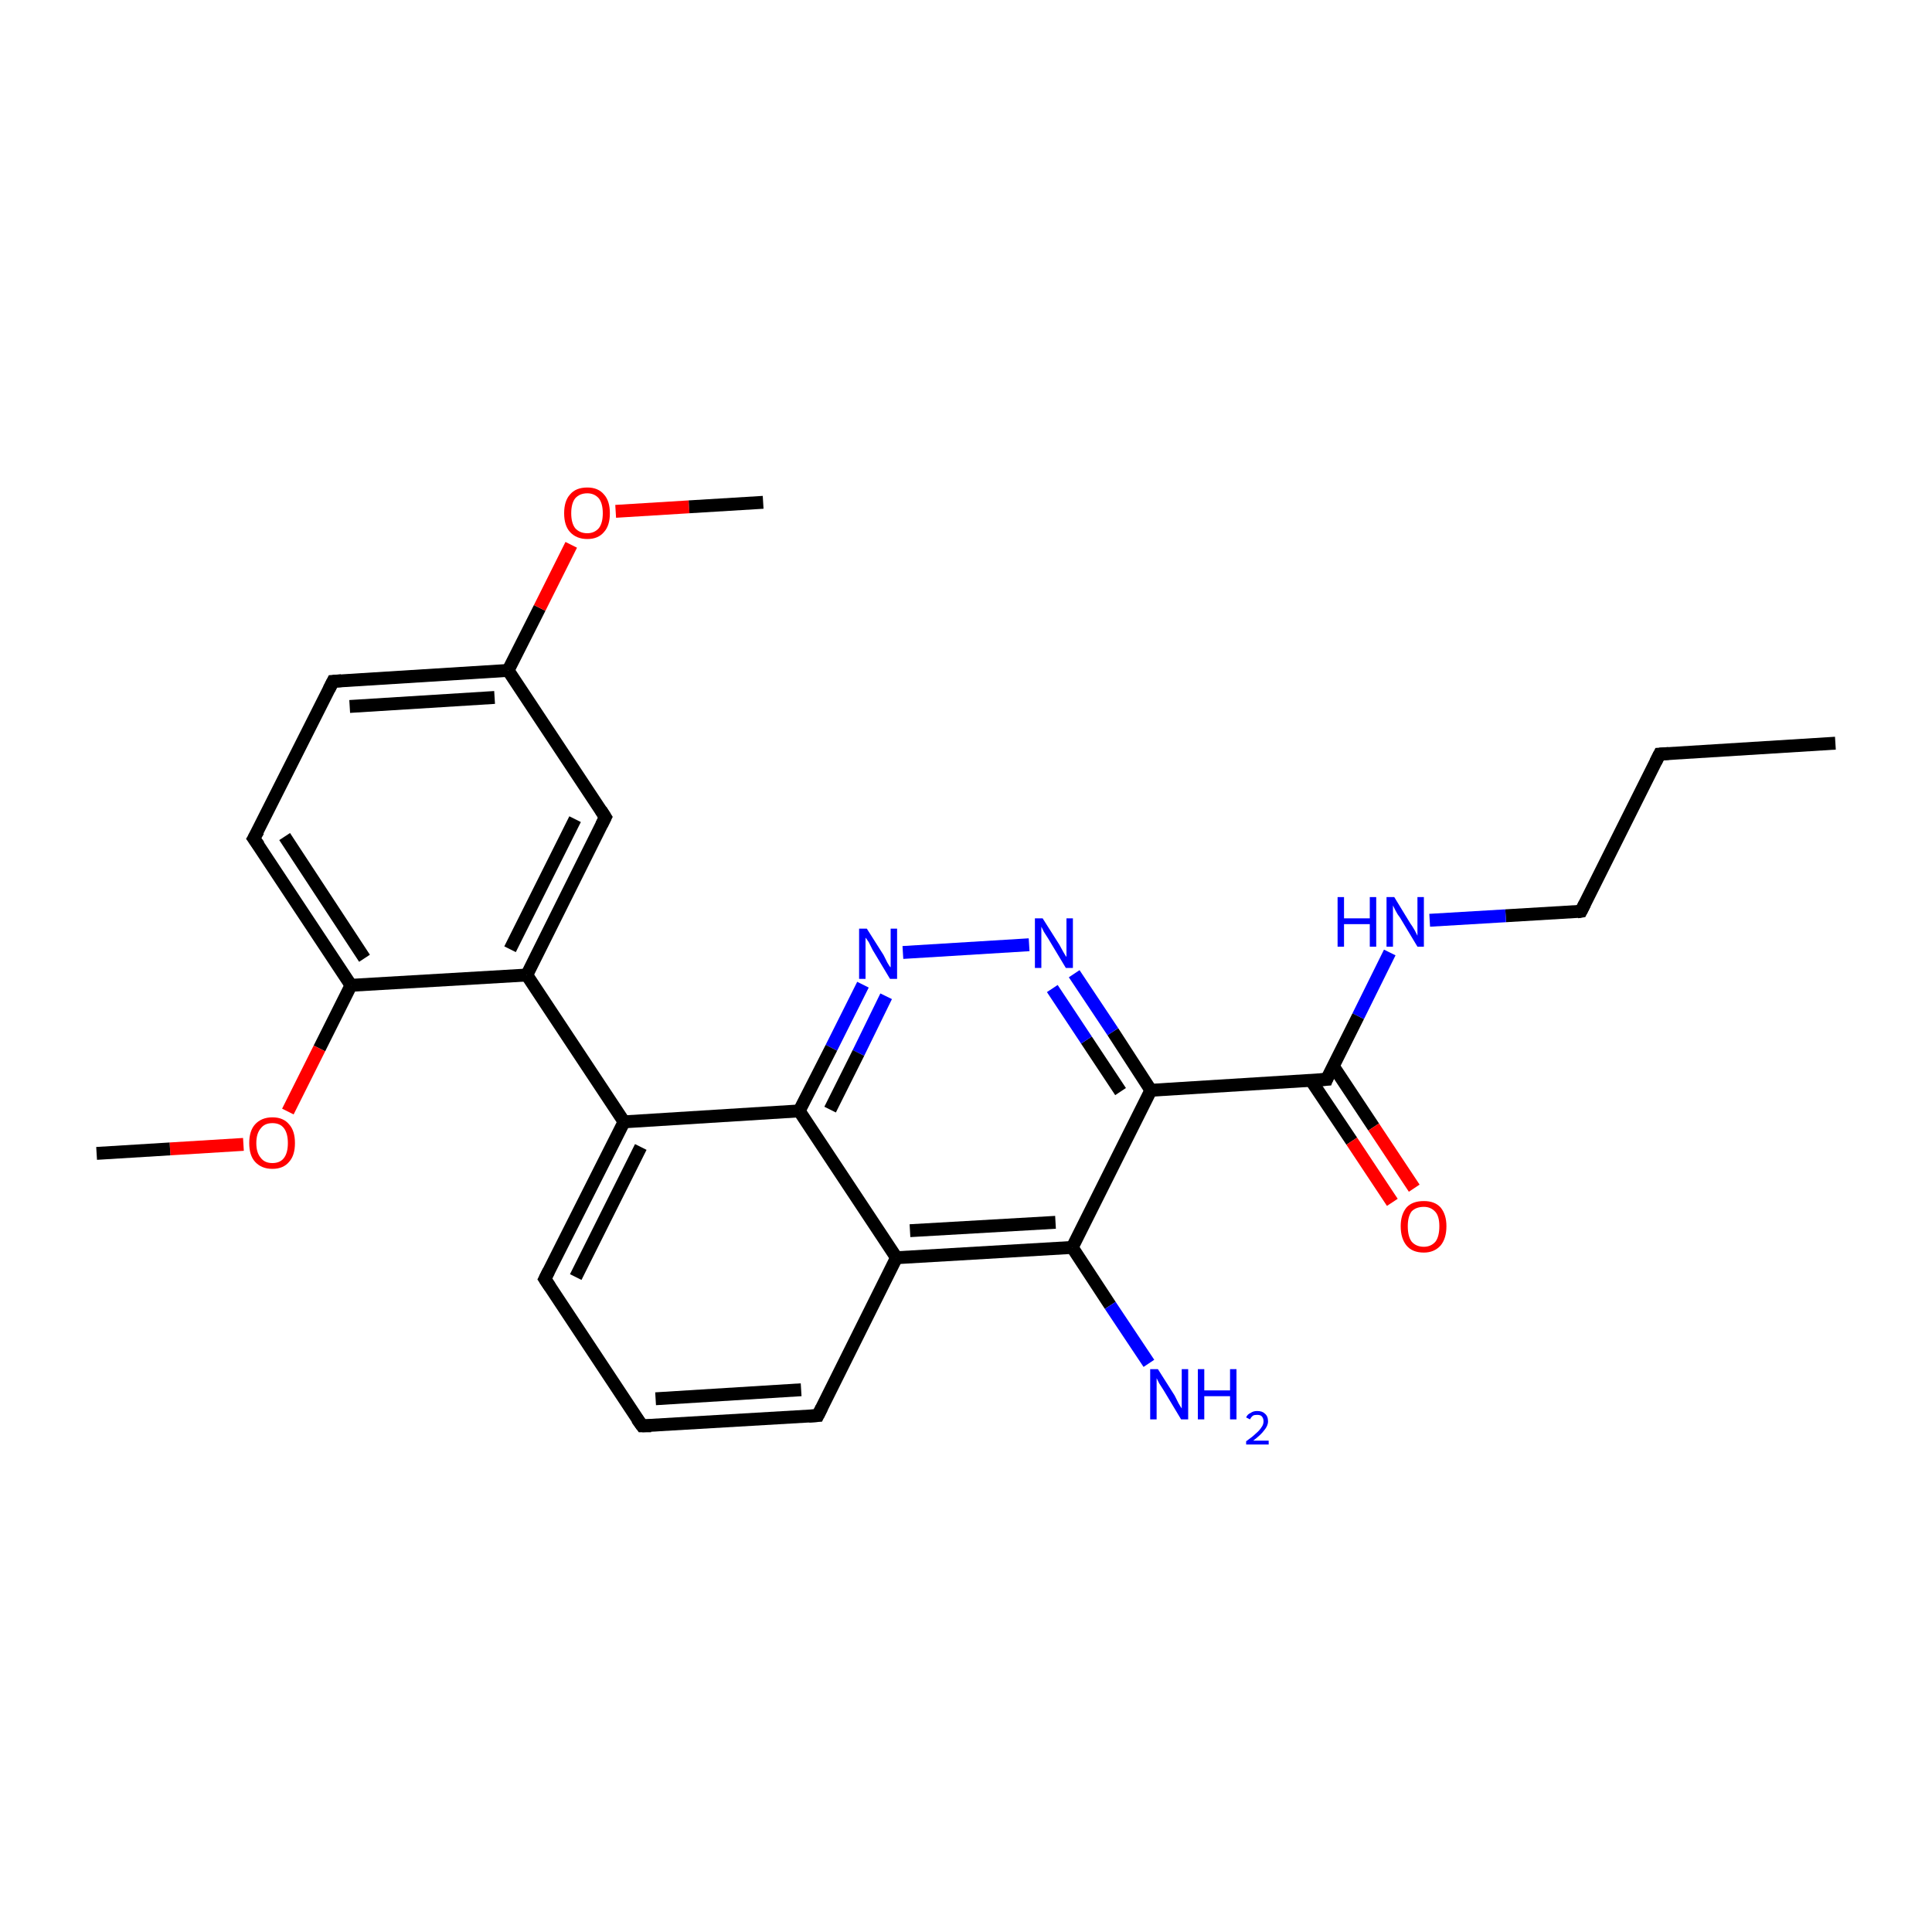 <?xml version='1.0' encoding='iso-8859-1'?>
<svg version='1.1' baseProfile='full'
              xmlns='http://www.w3.org/2000/svg'
                      xmlns:rdkit='http://www.rdkit.org/xml'
                      xmlns:xlink='http://www.w3.org/1999/xlink'
                  xml:space='preserve'
width='300px' height='300px' viewBox='0 0 300 300'>
<!-- END OF HEADER -->
<rect style='opacity:1.0;fill:#FFFFFF;stroke:none' width='300.0' height='300.0' x='0.0' y='0.0'> </rect>
<path class='bond-0 atom-0 atom-1' d='M 285.0,115.4 L 257.7,117.1' style='fill:none;fill-rule:evenodd;stroke:#000000;stroke-width:2.0px;stroke-linecap:butt;stroke-linejoin:miter;stroke-opacity:1' />
<path class='bond-1 atom-1 atom-2' d='M 257.7,117.1 L 245.5,141.5' style='fill:none;fill-rule:evenodd;stroke:#000000;stroke-width:2.0px;stroke-linecap:butt;stroke-linejoin:miter;stroke-opacity:1' />
<path class='bond-2 atom-2 atom-3' d='M 245.5,141.5 L 233.8,142.2' style='fill:none;fill-rule:evenodd;stroke:#000000;stroke-width:2.0px;stroke-linecap:butt;stroke-linejoin:miter;stroke-opacity:1' />
<path class='bond-2 atom-2 atom-3' d='M 233.8,142.2 L 222.0,142.9' style='fill:none;fill-rule:evenodd;stroke:#0000FF;stroke-width:2.0px;stroke-linecap:butt;stroke-linejoin:miter;stroke-opacity:1' />
<path class='bond-3 atom-3 atom-4' d='M 215.8,147.9 L 210.9,157.8' style='fill:none;fill-rule:evenodd;stroke:#0000FF;stroke-width:2.0px;stroke-linecap:butt;stroke-linejoin:miter;stroke-opacity:1' />
<path class='bond-3 atom-3 atom-4' d='M 210.9,157.8 L 206.0,167.6' style='fill:none;fill-rule:evenodd;stroke:#000000;stroke-width:2.0px;stroke-linecap:butt;stroke-linejoin:miter;stroke-opacity:1' />
<path class='bond-4 atom-4 atom-5' d='M 203.6,167.8 L 209.9,177.2' style='fill:none;fill-rule:evenodd;stroke:#000000;stroke-width:2.0px;stroke-linecap:butt;stroke-linejoin:miter;stroke-opacity:1' />
<path class='bond-4 atom-4 atom-5' d='M 209.9,177.2 L 216.2,186.7' style='fill:none;fill-rule:evenodd;stroke:#FF0000;stroke-width:2.0px;stroke-linecap:butt;stroke-linejoin:miter;stroke-opacity:1' />
<path class='bond-4 atom-4 atom-5' d='M 207.0,165.5 L 213.3,175.0' style='fill:none;fill-rule:evenodd;stroke:#000000;stroke-width:2.0px;stroke-linecap:butt;stroke-linejoin:miter;stroke-opacity:1' />
<path class='bond-4 atom-4 atom-5' d='M 213.3,175.0 L 219.6,184.5' style='fill:none;fill-rule:evenodd;stroke:#FF0000;stroke-width:2.0px;stroke-linecap:butt;stroke-linejoin:miter;stroke-opacity:1' />
<path class='bond-5 atom-4 atom-6' d='M 206.0,167.6 L 178.7,169.3' style='fill:none;fill-rule:evenodd;stroke:#000000;stroke-width:2.0px;stroke-linecap:butt;stroke-linejoin:miter;stroke-opacity:1' />
<path class='bond-6 atom-6 atom-7' d='M 178.7,169.3 L 172.8,160.2' style='fill:none;fill-rule:evenodd;stroke:#000000;stroke-width:2.0px;stroke-linecap:butt;stroke-linejoin:miter;stroke-opacity:1' />
<path class='bond-6 atom-6 atom-7' d='M 172.8,160.2 L 166.8,151.2' style='fill:none;fill-rule:evenodd;stroke:#0000FF;stroke-width:2.0px;stroke-linecap:butt;stroke-linejoin:miter;stroke-opacity:1' />
<path class='bond-6 atom-6 atom-7' d='M 174.0,169.5 L 168.7,161.5' style='fill:none;fill-rule:evenodd;stroke:#000000;stroke-width:2.0px;stroke-linecap:butt;stroke-linejoin:miter;stroke-opacity:1' />
<path class='bond-6 atom-6 atom-7' d='M 168.7,161.5 L 163.4,153.5' style='fill:none;fill-rule:evenodd;stroke:#0000FF;stroke-width:2.0px;stroke-linecap:butt;stroke-linejoin:miter;stroke-opacity:1' />
<path class='bond-7 atom-7 atom-8' d='M 159.8,146.7 L 140.2,147.9' style='fill:none;fill-rule:evenodd;stroke:#0000FF;stroke-width:2.0px;stroke-linecap:butt;stroke-linejoin:miter;stroke-opacity:1' />
<path class='bond-8 atom-8 atom-9' d='M 134.0,152.9 L 129.1,162.7' style='fill:none;fill-rule:evenodd;stroke:#0000FF;stroke-width:2.0px;stroke-linecap:butt;stroke-linejoin:miter;stroke-opacity:1' />
<path class='bond-8 atom-8 atom-9' d='M 129.1,162.7 L 124.1,172.5' style='fill:none;fill-rule:evenodd;stroke:#000000;stroke-width:2.0px;stroke-linecap:butt;stroke-linejoin:miter;stroke-opacity:1' />
<path class='bond-8 atom-8 atom-9' d='M 137.6,154.7 L 133.3,163.5' style='fill:none;fill-rule:evenodd;stroke:#0000FF;stroke-width:2.0px;stroke-linecap:butt;stroke-linejoin:miter;stroke-opacity:1' />
<path class='bond-8 atom-8 atom-9' d='M 133.3,163.5 L 128.9,172.3' style='fill:none;fill-rule:evenodd;stroke:#000000;stroke-width:2.0px;stroke-linecap:butt;stroke-linejoin:miter;stroke-opacity:1' />
<path class='bond-9 atom-9 atom-10' d='M 124.1,172.5 L 96.9,174.2' style='fill:none;fill-rule:evenodd;stroke:#000000;stroke-width:2.0px;stroke-linecap:butt;stroke-linejoin:miter;stroke-opacity:1' />
<path class='bond-10 atom-10 atom-11' d='M 96.9,174.2 L 81.8,151.4' style='fill:none;fill-rule:evenodd;stroke:#000000;stroke-width:2.0px;stroke-linecap:butt;stroke-linejoin:miter;stroke-opacity:1' />
<path class='bond-11 atom-11 atom-12' d='M 81.8,151.4 L 94.0,126.9' style='fill:none;fill-rule:evenodd;stroke:#000000;stroke-width:2.0px;stroke-linecap:butt;stroke-linejoin:miter;stroke-opacity:1' />
<path class='bond-11 atom-11 atom-12' d='M 79.2,147.4 L 89.3,127.2' style='fill:none;fill-rule:evenodd;stroke:#000000;stroke-width:2.0px;stroke-linecap:butt;stroke-linejoin:miter;stroke-opacity:1' />
<path class='bond-12 atom-12 atom-13' d='M 94.0,126.9 L 78.9,104.1' style='fill:none;fill-rule:evenodd;stroke:#000000;stroke-width:2.0px;stroke-linecap:butt;stroke-linejoin:miter;stroke-opacity:1' />
<path class='bond-13 atom-13 atom-14' d='M 78.9,104.1 L 83.8,94.4' style='fill:none;fill-rule:evenodd;stroke:#000000;stroke-width:2.0px;stroke-linecap:butt;stroke-linejoin:miter;stroke-opacity:1' />
<path class='bond-13 atom-13 atom-14' d='M 83.8,94.4 L 88.7,84.6' style='fill:none;fill-rule:evenodd;stroke:#FF0000;stroke-width:2.0px;stroke-linecap:butt;stroke-linejoin:miter;stroke-opacity:1' />
<path class='bond-14 atom-14 atom-15' d='M 95.6,79.4 L 107.0,78.7' style='fill:none;fill-rule:evenodd;stroke:#FF0000;stroke-width:2.0px;stroke-linecap:butt;stroke-linejoin:miter;stroke-opacity:1' />
<path class='bond-14 atom-14 atom-15' d='M 107.0,78.7 L 118.5,78.0' style='fill:none;fill-rule:evenodd;stroke:#000000;stroke-width:2.0px;stroke-linecap:butt;stroke-linejoin:miter;stroke-opacity:1' />
<path class='bond-15 atom-13 atom-16' d='M 78.9,104.1 L 51.7,105.8' style='fill:none;fill-rule:evenodd;stroke:#000000;stroke-width:2.0px;stroke-linecap:butt;stroke-linejoin:miter;stroke-opacity:1' />
<path class='bond-15 atom-13 atom-16' d='M 76.8,108.3 L 54.3,109.7' style='fill:none;fill-rule:evenodd;stroke:#000000;stroke-width:2.0px;stroke-linecap:butt;stroke-linejoin:miter;stroke-opacity:1' />
<path class='bond-16 atom-16 atom-17' d='M 51.7,105.8 L 39.4,130.2' style='fill:none;fill-rule:evenodd;stroke:#000000;stroke-width:2.0px;stroke-linecap:butt;stroke-linejoin:miter;stroke-opacity:1' />
<path class='bond-17 atom-17 atom-18' d='M 39.4,130.2 L 54.5,153.0' style='fill:none;fill-rule:evenodd;stroke:#000000;stroke-width:2.0px;stroke-linecap:butt;stroke-linejoin:miter;stroke-opacity:1' />
<path class='bond-17 atom-17 atom-18' d='M 44.2,129.9 L 56.6,148.8' style='fill:none;fill-rule:evenodd;stroke:#000000;stroke-width:2.0px;stroke-linecap:butt;stroke-linejoin:miter;stroke-opacity:1' />
<path class='bond-18 atom-18 atom-19' d='M 54.5,153.0 L 49.6,162.8' style='fill:none;fill-rule:evenodd;stroke:#000000;stroke-width:2.0px;stroke-linecap:butt;stroke-linejoin:miter;stroke-opacity:1' />
<path class='bond-18 atom-18 atom-19' d='M 49.6,162.8 L 44.7,172.6' style='fill:none;fill-rule:evenodd;stroke:#FF0000;stroke-width:2.0px;stroke-linecap:butt;stroke-linejoin:miter;stroke-opacity:1' />
<path class='bond-19 atom-19 atom-20' d='M 37.8,177.7 L 26.4,178.4' style='fill:none;fill-rule:evenodd;stroke:#FF0000;stroke-width:2.0px;stroke-linecap:butt;stroke-linejoin:miter;stroke-opacity:1' />
<path class='bond-19 atom-19 atom-20' d='M 26.4,178.4 L 15.0,179.1' style='fill:none;fill-rule:evenodd;stroke:#000000;stroke-width:2.0px;stroke-linecap:butt;stroke-linejoin:miter;stroke-opacity:1' />
<path class='bond-20 atom-10 atom-21' d='M 96.9,174.2 L 84.6,198.6' style='fill:none;fill-rule:evenodd;stroke:#000000;stroke-width:2.0px;stroke-linecap:butt;stroke-linejoin:miter;stroke-opacity:1' />
<path class='bond-20 atom-10 atom-21' d='M 99.5,178.1 L 89.4,198.3' style='fill:none;fill-rule:evenodd;stroke:#000000;stroke-width:2.0px;stroke-linecap:butt;stroke-linejoin:miter;stroke-opacity:1' />
<path class='bond-21 atom-21 atom-22' d='M 84.6,198.6 L 99.7,221.4' style='fill:none;fill-rule:evenodd;stroke:#000000;stroke-width:2.0px;stroke-linecap:butt;stroke-linejoin:miter;stroke-opacity:1' />
<path class='bond-22 atom-22 atom-23' d='M 99.7,221.4 L 127.0,219.8' style='fill:none;fill-rule:evenodd;stroke:#000000;stroke-width:2.0px;stroke-linecap:butt;stroke-linejoin:miter;stroke-opacity:1' />
<path class='bond-22 atom-22 atom-23' d='M 101.8,217.2 L 124.4,215.8' style='fill:none;fill-rule:evenodd;stroke:#000000;stroke-width:2.0px;stroke-linecap:butt;stroke-linejoin:miter;stroke-opacity:1' />
<path class='bond-23 atom-23 atom-24' d='M 127.0,219.8 L 139.2,195.3' style='fill:none;fill-rule:evenodd;stroke:#000000;stroke-width:2.0px;stroke-linecap:butt;stroke-linejoin:miter;stroke-opacity:1' />
<path class='bond-24 atom-24 atom-25' d='M 139.2,195.3 L 166.5,193.7' style='fill:none;fill-rule:evenodd;stroke:#000000;stroke-width:2.0px;stroke-linecap:butt;stroke-linejoin:miter;stroke-opacity:1' />
<path class='bond-24 atom-24 atom-25' d='M 141.3,191.1 L 163.9,189.8' style='fill:none;fill-rule:evenodd;stroke:#000000;stroke-width:2.0px;stroke-linecap:butt;stroke-linejoin:miter;stroke-opacity:1' />
<path class='bond-25 atom-25 atom-26' d='M 166.5,193.7 L 172.4,202.7' style='fill:none;fill-rule:evenodd;stroke:#000000;stroke-width:2.0px;stroke-linecap:butt;stroke-linejoin:miter;stroke-opacity:1' />
<path class='bond-25 atom-25 atom-26' d='M 172.4,202.7 L 178.4,211.7' style='fill:none;fill-rule:evenodd;stroke:#0000FF;stroke-width:2.0px;stroke-linecap:butt;stroke-linejoin:miter;stroke-opacity:1' />
<path class='bond-26 atom-25 atom-6' d='M 166.5,193.7 L 178.7,169.3' style='fill:none;fill-rule:evenodd;stroke:#000000;stroke-width:2.0px;stroke-linecap:butt;stroke-linejoin:miter;stroke-opacity:1' />
<path class='bond-27 atom-24 atom-9' d='M 139.2,195.3 L 124.1,172.5' style='fill:none;fill-rule:evenodd;stroke:#000000;stroke-width:2.0px;stroke-linecap:butt;stroke-linejoin:miter;stroke-opacity:1' />
<path class='bond-28 atom-18 atom-11' d='M 54.5,153.0 L 81.8,151.4' style='fill:none;fill-rule:evenodd;stroke:#000000;stroke-width:2.0px;stroke-linecap:butt;stroke-linejoin:miter;stroke-opacity:1' />
<path d='M 259.1,117.0 L 257.7,117.1 L 257.1,118.3' style='fill:none;stroke:#000000;stroke-width:2.0px;stroke-linecap:butt;stroke-linejoin:miter;stroke-miterlimit:10;stroke-opacity:1;' />
<path d='M 246.1,140.3 L 245.5,141.5 L 244.9,141.6' style='fill:none;stroke:#000000;stroke-width:2.0px;stroke-linecap:butt;stroke-linejoin:miter;stroke-miterlimit:10;stroke-opacity:1;' />
<path d='M 206.2,167.1 L 206.0,167.6 L 204.6,167.7' style='fill:none;stroke:#000000;stroke-width:2.0px;stroke-linecap:butt;stroke-linejoin:miter;stroke-miterlimit:10;stroke-opacity:1;' />
<path d='M 93.4,128.1 L 94.0,126.9 L 93.3,125.8' style='fill:none;stroke:#000000;stroke-width:2.0px;stroke-linecap:butt;stroke-linejoin:miter;stroke-miterlimit:10;stroke-opacity:1;' />
<path d='M 53.0,105.7 L 51.7,105.8 L 51.1,107.0' style='fill:none;stroke:#000000;stroke-width:2.0px;stroke-linecap:butt;stroke-linejoin:miter;stroke-miterlimit:10;stroke-opacity:1;' />
<path d='M 40.1,129.0 L 39.4,130.2 L 40.2,131.3' style='fill:none;stroke:#000000;stroke-width:2.0px;stroke-linecap:butt;stroke-linejoin:miter;stroke-miterlimit:10;stroke-opacity:1;' />
<path d='M 85.2,197.4 L 84.6,198.6 L 85.4,199.8' style='fill:none;stroke:#000000;stroke-width:2.0px;stroke-linecap:butt;stroke-linejoin:miter;stroke-miterlimit:10;stroke-opacity:1;' />
<path d='M 98.9,220.3 L 99.7,221.4 L 101.1,221.4' style='fill:none;stroke:#000000;stroke-width:2.0px;stroke-linecap:butt;stroke-linejoin:miter;stroke-miterlimit:10;stroke-opacity:1;' />
<path d='M 125.6,219.9 L 127.0,219.8 L 127.6,218.6' style='fill:none;stroke:#000000;stroke-width:2.0px;stroke-linecap:butt;stroke-linejoin:miter;stroke-miterlimit:10;stroke-opacity:1;' />
<path class='atom-3' d='M 207.7 139.3
L 208.7 139.3
L 208.7 142.6
L 212.7 142.6
L 212.7 139.3
L 213.7 139.3
L 213.7 147.0
L 212.7 147.0
L 212.7 143.5
L 208.7 143.5
L 208.7 147.0
L 207.7 147.0
L 207.7 139.3
' fill='#0000FF'/>
<path class='atom-3' d='M 216.5 139.3
L 219.0 143.4
Q 219.3 143.8, 219.7 144.5
Q 220.1 145.3, 220.1 145.3
L 220.1 139.3
L 221.1 139.3
L 221.1 147.0
L 220.1 147.0
L 217.4 142.5
Q 217.0 142.0, 216.7 141.4
Q 216.4 140.8, 216.3 140.6
L 216.3 147.0
L 215.3 147.0
L 215.3 139.3
L 216.5 139.3
' fill='#0000FF'/>
<path class='atom-5' d='M 217.5 190.4
Q 217.5 188.6, 218.4 187.5
Q 219.3 186.5, 221.1 186.5
Q 222.8 186.5, 223.7 187.5
Q 224.6 188.6, 224.6 190.4
Q 224.6 192.3, 223.7 193.4
Q 222.7 194.5, 221.1 194.5
Q 219.3 194.5, 218.4 193.4
Q 217.5 192.3, 217.5 190.4
M 221.1 193.6
Q 222.2 193.6, 222.9 192.8
Q 223.5 192.0, 223.5 190.4
Q 223.5 188.9, 222.9 188.2
Q 222.2 187.4, 221.1 187.4
Q 219.9 187.4, 219.2 188.1
Q 218.6 188.9, 218.6 190.4
Q 218.6 192.0, 219.2 192.8
Q 219.9 193.6, 221.1 193.6
' fill='#FF0000'/>
<path class='atom-7' d='M 161.9 142.6
L 164.5 146.7
Q 164.7 147.1, 165.1 147.8
Q 165.5 148.5, 165.6 148.6
L 165.6 142.6
L 166.6 142.6
L 166.6 150.3
L 165.5 150.3
L 162.8 145.8
Q 162.5 145.3, 162.1 144.7
Q 161.8 144.1, 161.7 143.9
L 161.7 150.3
L 160.7 150.3
L 160.7 142.6
L 161.9 142.6
' fill='#0000FF'/>
<path class='atom-8' d='M 134.6 144.2
L 137.2 148.3
Q 137.4 148.7, 137.8 149.5
Q 138.2 150.2, 138.3 150.2
L 138.3 144.2
L 139.3 144.2
L 139.3 152.0
L 138.2 152.0
L 135.5 147.5
Q 135.2 146.9, 134.9 146.3
Q 134.5 145.7, 134.4 145.6
L 134.4 152.0
L 133.4 152.0
L 133.4 144.2
L 134.6 144.2
' fill='#0000FF'/>
<path class='atom-14' d='M 87.6 79.7
Q 87.6 77.8, 88.5 76.8
Q 89.4 75.7, 91.2 75.7
Q 92.9 75.7, 93.8 76.8
Q 94.7 77.8, 94.7 79.7
Q 94.7 81.6, 93.8 82.6
Q 92.9 83.7, 91.2 83.7
Q 89.5 83.7, 88.5 82.6
Q 87.6 81.6, 87.6 79.7
M 91.2 82.8
Q 92.3 82.8, 93.0 82.0
Q 93.6 81.2, 93.6 79.7
Q 93.6 78.2, 93.0 77.4
Q 92.3 76.6, 91.2 76.6
Q 90.0 76.6, 89.3 77.4
Q 88.7 78.2, 88.7 79.7
Q 88.7 81.2, 89.3 82.0
Q 90.0 82.8, 91.2 82.8
' fill='#FF0000'/>
<path class='atom-19' d='M 38.7 177.5
Q 38.7 175.6, 39.6 174.6
Q 40.6 173.5, 42.3 173.5
Q 44.0 173.5, 44.9 174.6
Q 45.8 175.6, 45.8 177.5
Q 45.8 179.4, 44.9 180.4
Q 44.0 181.5, 42.3 181.5
Q 40.6 181.5, 39.6 180.4
Q 38.7 179.4, 38.7 177.5
M 42.3 180.6
Q 43.5 180.6, 44.1 179.8
Q 44.7 179.0, 44.7 177.5
Q 44.7 176.0, 44.1 175.2
Q 43.5 174.4, 42.3 174.4
Q 41.1 174.4, 40.5 175.2
Q 39.8 176.0, 39.8 177.5
Q 39.8 179.0, 40.5 179.8
Q 41.1 180.6, 42.3 180.6
' fill='#FF0000'/>
<path class='atom-26' d='M 179.8 212.6
L 182.4 216.7
Q 182.6 217.1, 183.0 217.9
Q 183.4 218.6, 183.5 218.7
L 183.5 212.6
L 184.5 212.6
L 184.5 220.4
L 183.4 220.4
L 180.7 215.9
Q 180.4 215.4, 180.0 214.8
Q 179.7 214.2, 179.6 214.0
L 179.6 220.4
L 178.6 220.4
L 178.6 212.6
L 179.8 212.6
' fill='#0000FF'/>
<path class='atom-26' d='M 186.0 212.6
L 187.0 212.6
L 187.0 215.9
L 191.0 215.9
L 191.0 212.6
L 192.0 212.6
L 192.0 220.4
L 191.0 220.4
L 191.0 216.8
L 187.0 216.8
L 187.0 220.4
L 186.0 220.4
L 186.0 212.6
' fill='#0000FF'/>
<path class='atom-26' d='M 193.5 220.1
Q 193.7 219.6, 194.2 219.4
Q 194.6 219.1, 195.2 219.1
Q 196.0 219.1, 196.4 219.5
Q 196.9 219.9, 196.9 220.7
Q 196.9 221.4, 196.3 222.1
Q 195.8 222.8, 194.6 223.7
L 197.0 223.7
L 197.0 224.3
L 193.5 224.3
L 193.5 223.8
Q 194.5 223.1, 195.0 222.6
Q 195.6 222.1, 195.9 221.6
Q 196.2 221.2, 196.2 220.7
Q 196.2 220.2, 195.9 219.9
Q 195.7 219.7, 195.2 219.7
Q 194.8 219.7, 194.6 219.8
Q 194.3 220.0, 194.1 220.4
L 193.5 220.1
' fill='#0000FF'/>
</svg>
